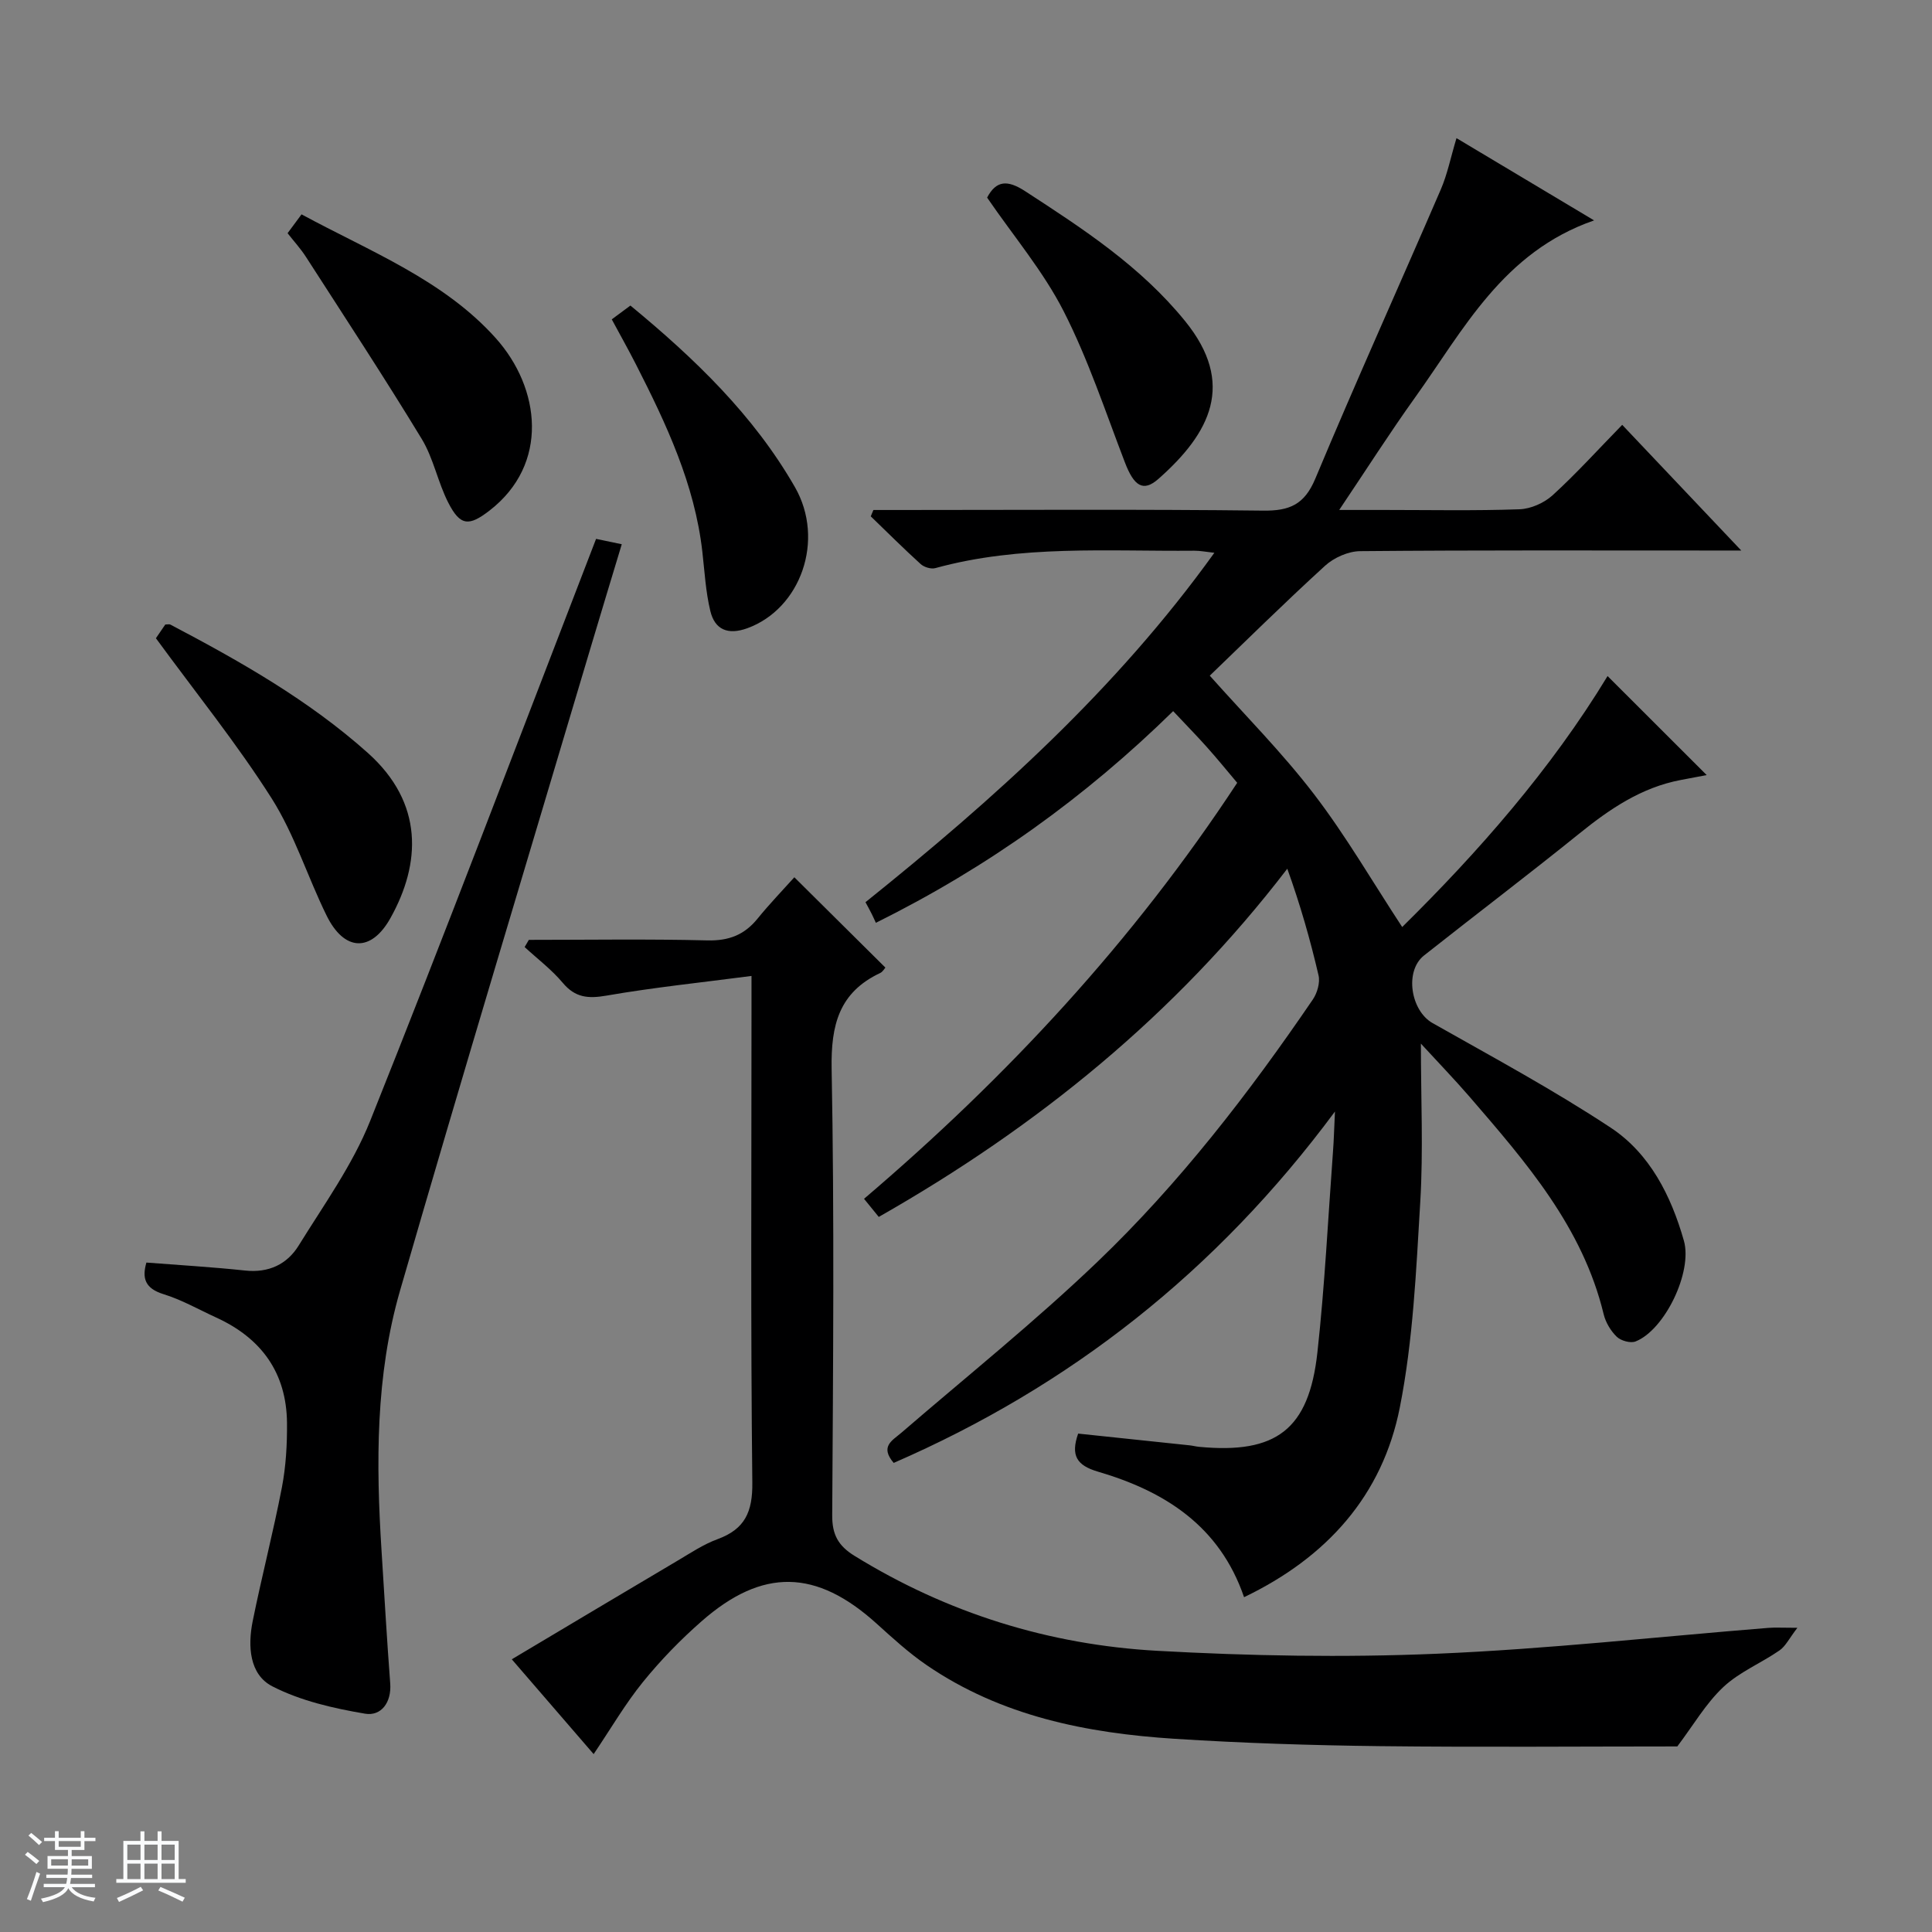 <svg enable-background="new 0 0 400 400" viewBox="0 0 400 400" xmlns="http://www.w3.org/2000/svg"><rect x="0" y="0" width="400" height="400" fill="#808080" stroke="none"/><path d="m5.17 384 .56-.58c.85.61 1.65 1.24 2.4 1.87l-.59.64c-.84-.73-1.63-1.38-2.37-1.93m1.22 9.53-.82-.34c.71-1.76 1.37-3.64 1.98-5.63.24.13.5.25.76.36-.6 1.67-1.24 3.54-1.92 5.61m-.5-13.5.57-.54c.56.44 1.31 1.06 2.26 1.87l-.64.64c-.68-.66-1.41-1.32-2.19-1.97m3.25.46h2.24v-1.36h.77v1.36h4.57v-1.36h.76v1.36h2.28v.69h-2.28v1.84h-2.64v1.26h4.18v2.64h-4.21c0 .45-.02.86-.05 1.21h4.32v.69h-4.38c-.04.34-.1.75-.19 1.22h5.15v.69h-4.82c.87 1.19 2.51 1.92 4.93 2.19-.17.31-.3.57-.37.76-2.77-.49-4.52-1.41-5.26-2.76-.56 1.26-2.3 2.23-5.24 2.9-.12-.24-.26-.48-.43-.72 2.73-.55 4.38-1.34 4.96-2.38h-4.38v-.69h4.65c.1-.38.17-.79.21-1.22h-4.32v-.69h4.4c.03-.34.05-.75.05-1.21h-4.2v-2.64h4.23v-1.26h-2.69v-1.84h-2.24zm1.46 4.46v1.29h3.45c.01-.4.02-.57.01-.53v-.32-.45h-3.46zm1.55-2.59h4.57v-1.19h-4.57zm6.11 2.59h-3.42v.77c-.01.19-.01.37-.02.53h3.44z" fill="#fafbfc"/><path d="m32.63 379.16h.82v1.98h3.54v7.89h1.46v.78h-14.37v-.78h1.46v-7.89h3.54v-1.98h.82v1.98h2.73zm-3.49 11.48.5.73c-1.61.82-3.28 1.63-5 2.41-.13-.27-.28-.55-.44-.82 1.75-.72 3.4-1.49 4.94-2.32m-2.78-5.55h2.73v-3.18h-2.73zm0 3.95h2.73v-3.2h-2.73zm3.54-3.95h2.73v-3.18h-2.73zm0 3.95h2.73v-3.2h-2.73zm7.89 4.68c-1.84-.92-3.51-1.7-5.02-2.32l.45-.73c1.89.8 3.57 1.55 5.04 2.23zm-1.62-11.81h-2.73v3.18h2.73zm-2.73 7.13h2.73v-3.2h-2.73v3.19z" fill="#fafbfc"/><g fill="#000001"><path d="m185.03 302.88c-2.89-3.4-.32-4.61 1.57-6.23 13.6-11.73 27.65-22.99 40.61-35.4 16.99-16.27 31.35-34.89 44.6-54.32.91-1.34 1.53-3.48 1.18-4.99-1.71-7.36-3.79-14.64-6.47-22.08-23.17 30.23-51.72 53.39-84.58 72.09-.97-1.2-1.86-2.28-3.05-3.75 29.61-25.23 55.7-53.3 77.26-86.13-2.09-2.48-4.16-5.03-6.35-7.47-2.1-2.35-4.31-4.6-6.91-7.37-18.21 17.84-38.32 32.3-61.55 43.83-.29-.62-.56-1.24-.86-1.84-.36-.72-.75-1.42-1.29-2.43 26.63-21.38 51.85-43.98 72.23-72.34-1.74-.19-2.95-.44-4.16-.43-17.93.16-35.97-1.25-53.6 3.6-.89.25-2.34-.19-3.05-.84-3.53-3.2-6.9-6.57-10.33-9.88.18-.44.37-.87.55-1.31h5.18c25.16 0 50.33-.17 75.49.13 5.52.07 8.58-1.26 10.83-6.64 8.39-20.06 17.35-39.88 25.97-59.85 1.37-3.17 2.05-6.65 3.25-10.63 9.22 5.51 18.36 10.97 28.49 17.03-18.88 6.55-27 22.62-37.09 36.7-5.2 7.26-10.01 14.81-15.68 23.25h9.33c9.33 0 18.67.19 27.99-.14 2.35-.08 5.11-1.31 6.87-2.91 4.89-4.46 9.35-9.4 14.4-14.57 8.22 8.68 15.97 16.85 24.65 26.02-2.61 0-4.26 0-5.91 0-24.33 0-48.66-.09-72.99.13-2.46.02-5.43 1.34-7.28 3.03-8.6 7.85-16.88 16.04-23.86 22.75 7.22 8.12 14.96 15.89 21.57 24.52 6.62 8.64 12.11 18.14 18.27 27.52 15.7-15.48 30.77-32.6 42.52-51.96 6.86 6.85 13.53 13.51 20.52 20.5-1.73.33-3.56.67-5.38 1.02-8.11 1.54-14.64 5.96-20.94 11.05-10.62 8.57-21.5 16.82-32.2 25.28-4.09 3.23-2.76 11.44 1.77 14 12.4 7.02 24.99 13.8 36.86 21.64 8.12 5.36 12.52 14.1 15.17 23.41 1.84 6.49-3.98 18.49-10 20.86-1.05.42-3.04-.14-3.9-.97-1.25-1.21-2.3-2.97-2.71-4.67-4.35-18.03-16.09-31.48-27.73-44.98-3.13-3.62-6.46-7.07-10.11-11.04 0 11.42.51 22.14-.13 32.79-.85 14.22-1.48 28.61-4.23 42.53-3.59 18.18-15.06 31.04-32.25 39.29-5.07-14.79-16.48-21.95-30.25-25.99-4.39-1.29-5.69-3.33-4.1-7.88 7.67.8 15.37 1.61 23.07 2.43.66.07 1.31.25 1.97.31 15.95 1.52 22.73-3.56 24.49-19.51 1.53-13.87 2.21-27.83 3.24-41.75.17-2.22.22-4.45.4-8.16-24.6 33.19-54.92 56.9-91.36 72.75z"/><path d="m109.49 194.59c12.32 0 24.64-.2 36.95.11 4.42.11 7.65-1.12 10.38-4.48 2.51-3.09 5.29-5.97 7.64-8.59 6.68 6.63 12.67 12.57 18.85 18.7-.21.23-.55.87-1.08 1.12-8.52 4.02-10.21 10.77-10.05 19.82.58 30.82.3 61.65.12 92.48-.02 4.02 1.27 6.3 4.63 8.38 19.23 11.86 40.25 18.4 62.62 19.65 19.26 1.07 38.63 1.42 57.89.61 22.9-.96 45.74-3.51 68.6-5.35 1.47-.12 2.95-.02 6.09-.02-1.69 2.19-2.44 3.81-3.7 4.68-3.82 2.64-8.32 4.47-11.64 7.59-3.6 3.38-6.17 7.85-9.52 12.29-19.74 0-40.71.18-61.67-.06-14.14-.17-28.29-.62-42.4-1.52-18.23-1.17-35.92-4.68-51.37-15.27-3.68-2.52-7.02-5.58-10.35-8.59-12.47-11.27-23.59-11.57-36.23-.47-4.36 3.82-8.46 8.04-12.11 12.54-3.65 4.49-6.59 9.56-10.23 14.96-5.51-6.37-10.97-12.7-16.95-19.63 11.8-7.03 23.03-13.74 34.29-20.4 2.72-1.61 5.4-3.41 8.33-4.48 5.65-2.08 7.25-5.63 7.18-11.7-.36-32.49-.17-64.99-.17-97.48 0-1.97 0-3.93 0-7.42-10.47 1.37-20.29 2.38-30.01 4.07-3.81.66-6.49.44-9.08-2.66-2.3-2.74-5.23-4.95-7.88-7.39.29-.51.58-1 .87-1.49z"/><path d="m30.31 261.4c6.94.54 13.7.93 20.43 1.65 4.88.53 8.7-1.29 11.1-5.18 5.21-8.43 11.14-16.66 14.79-25.77 15.48-38.68 30.23-77.66 45.24-116.53.47-1.23.95-2.45 1.54-4 1.7.35 3.23.67 5.32 1.11-2.2 7.3-4.27 14.08-6.29 20.88-13.25 44.54-26.71 89.02-39.62 133.66-5.08 17.58-4.98 35.79-3.82 53.95.58 9.12 1.1 18.25 1.79 27.36.3 3.98-1.9 6.83-5.21 6.27-6.56-1.11-13.34-2.66-19.19-5.66-4.77-2.45-5.11-8.34-4.08-13.46 1.87-9.27 4.26-18.43 6.05-27.71.84-4.37 1.1-8.92 1.06-13.38-.1-10.38-5.31-17.54-14.66-21.81-3.63-1.66-7.14-3.68-10.92-4.84-3.81-1.19-4.47-3.29-3.53-6.54z"/><path d="m32.28 132.14c.5-.73 1.25-1.82 1.94-2.84.46 0 .83-.11 1.07.02 14.43 7.6 28.56 15.58 40.84 26.54 11.67 10.42 11 22.95 4.72 34.2-4.03 7.22-9.6 6.89-13.23-.5-3.95-8.02-6.63-16.77-11.37-24.25-7.18-11.31-15.66-21.81-23.97-33.17z"/><path d="m59.54 48.28c.95-1.29 1.81-2.44 2.89-3.9 14.18 7.68 29.43 13.59 40.21 25.63 9.28 10.36 11.12 26.08-1.27 35.68-4.26 3.3-6.07 3.24-8.54-1.58-2.18-4.24-3.07-9.21-5.52-13.24-7.73-12.72-15.91-25.17-23.97-37.69-1.07-1.67-2.43-3.15-3.8-4.9z"/><path d="m204.37 40.91c1.89-3.56 4.19-3.71 7.84-1.35 12.02 7.81 23.93 15.56 33.16 26.93 10.51 12.95 5.21 23.18-5.53 32.66-3.17 2.8-5.07 1.47-6.94-3.41-4.04-10.52-7.59-21.32-12.69-31.32-4.19-8.22-10.32-15.46-15.84-23.51z"/><path d="m126.66 66.12c1.37-1.02 2.52-1.87 3.86-2.86 13.3 10.97 25.5 22.68 34.06 37.59 6.29 10.97 1.18 25.21-9.86 29.22-4 1.45-6.73.32-7.66-3.59-.96-3.99-1.18-8.17-1.65-12.28-1.59-13.96-7.45-26.41-13.72-38.71-1.57-3.09-3.27-6.1-5.03-9.37z"/></g></svg>